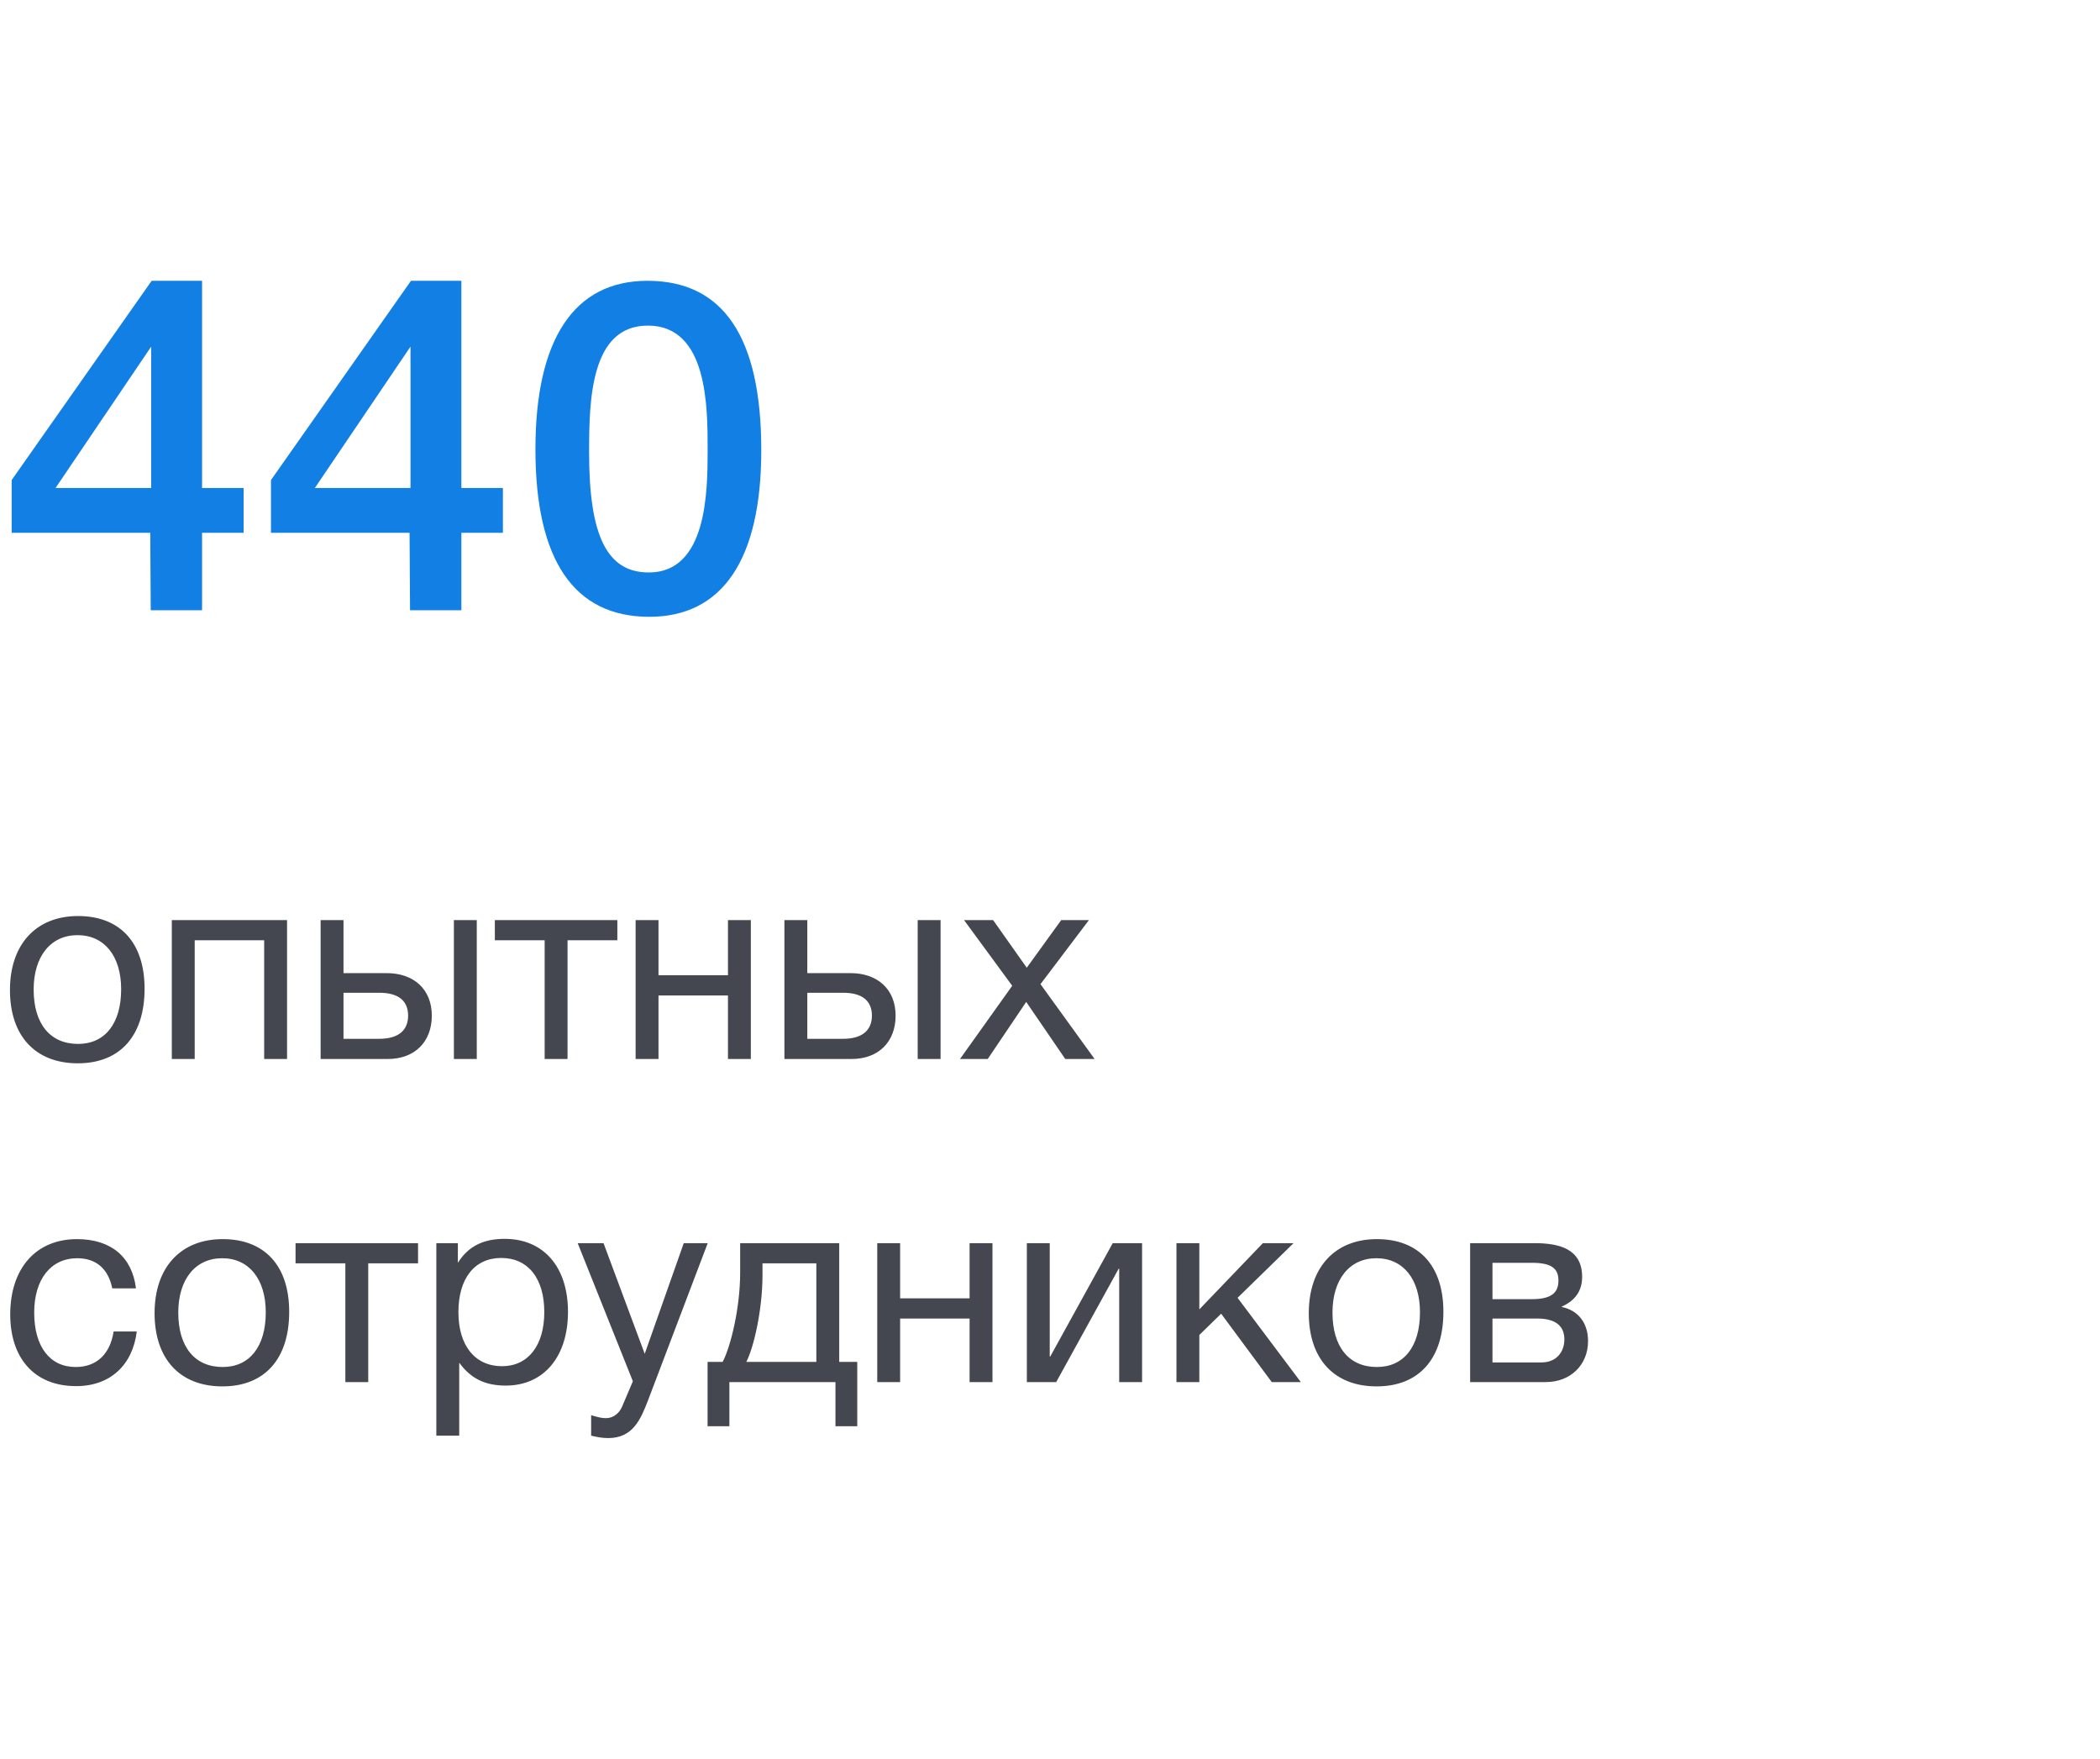 <svg width="117" height="98" viewBox="0 0 117 98" fill="none" xmlns="http://www.w3.org/2000/svg">
<path d="M13.572 27.188V29.684H11.258V34H8.398L8.372 29.684H0.65V26.746L8.45 15.644H11.258V27.188H13.572ZM8.424 27.188V19.31L3.094 27.188H8.424ZM28.019 27.188V29.684H25.705V34H22.845L22.819 29.684H15.097V26.746L22.897 15.644H25.705V27.188H28.019ZM22.871 27.188V19.31L17.541 27.188H22.871ZM36.071 15.644C40.309 15.644 42.414 18.79 42.414 25.082C42.414 31.166 40.257 34.364 36.175 34.364C31.988 34.364 29.831 31.218 29.831 25.03C29.831 18.894 31.988 15.644 36.071 15.644ZM36.096 18.14C32.898 18.14 32.821 22.3 32.821 25.212C32.821 29.892 33.834 31.894 36.148 31.894C39.398 31.894 39.425 27.37 39.425 25.082C39.425 22.716 39.45 18.14 36.096 18.14Z" fill="#117FE3"/>
<path d="M4.35 51.035C6.69 51.035 8.055 52.52 8.055 55.085C8.055 57.71 6.69 59.24 4.335 59.24C1.965 59.24 0.555 57.71 0.555 55.16C0.555 52.61 2.01 51.035 4.35 51.035ZM4.32 52.1C2.82 52.1 1.875 53.285 1.875 55.13C1.875 57.035 2.79 58.16 4.35 58.16C5.85 58.16 6.75 57.02 6.75 55.115C6.75 53.27 5.82 52.1 4.32 52.1ZM10.848 59H9.573V51.26H15.993V59H14.718V52.385H10.848V59ZM25.288 51.26H26.563V59H25.288V51.26ZM24.058 56.585C24.058 58.04 23.113 59 21.598 59H17.863V51.26H19.138V54.215H21.538C23.053 54.215 24.058 55.115 24.058 56.585ZM21.133 55.31H19.138V57.875H21.133C22.183 57.875 22.738 57.41 22.738 56.585C22.738 55.76 22.198 55.31 21.133 55.31ZM34.395 52.385H31.62V59H30.345V52.385H27.57V51.26H34.395V52.385ZM36.688 59H35.413V51.26H36.688V54.335H40.558V51.26H41.833V59H40.558V55.46H36.688V59ZM51.128 51.26H52.403V59H51.128V51.26ZM49.898 56.585C49.898 58.04 48.953 59 47.438 59H43.703V51.26H44.978V54.215H47.378C48.893 54.215 49.898 55.115 49.898 56.585ZM46.973 55.31H44.978V57.875H46.973C48.023 57.875 48.578 57.41 48.578 56.585C48.578 55.76 48.038 55.31 46.973 55.31ZM60.67 51.26L57.97 54.83L60.985 59H59.35L57.175 55.82L55.03 59H53.485L56.395 54.92L53.71 51.26H55.33L57.205 53.915L59.125 51.26H60.67ZM7.62 74.18C7.395 76.025 6.165 77.225 4.245 77.225C1.845 77.225 0.57 75.59 0.57 73.235C0.57 70.655 2.01 69.035 4.29 69.035C6.18 69.035 7.365 70.025 7.575 71.78H6.255C6.03 70.685 5.355 70.1 4.305 70.1C2.835 70.1 1.905 71.27 1.905 73.13C1.905 75.02 2.775 76.16 4.215 76.16C5.37 76.16 6.135 75.455 6.33 74.18H7.62ZM12.407 69.035C14.747 69.035 16.112 70.52 16.112 73.085C16.112 75.71 14.747 77.24 12.392 77.24C10.022 77.24 8.612 75.71 8.612 73.16C8.612 70.61 10.067 69.035 12.407 69.035ZM12.377 70.1C10.877 70.1 9.932 71.285 9.932 73.13C9.932 75.035 10.847 76.16 12.407 76.16C13.907 76.16 14.807 75.02 14.807 73.115C14.807 71.27 13.877 70.1 12.377 70.1ZM23.291 70.385H20.516V77H19.241V70.385H16.466V69.26H23.291V70.385ZM25.51 69.26V70.355C26.11 69.395 26.98 69.02 28.12 69.02C30.28 69.02 31.645 70.58 31.645 73.085C31.645 75.59 30.295 77.195 28.18 77.195C27.04 77.195 26.245 76.82 25.585 75.92V79.985H24.31V69.26H25.51ZM27.925 70.085C26.44 70.085 25.54 71.225 25.54 73.1C25.54 74.975 26.47 76.115 27.97 76.115C29.425 76.115 30.325 74.96 30.325 73.1C30.325 71.225 29.425 70.085 27.925 70.085ZM39.43 69.26L36.115 77.99C35.695 79.085 35.26 80.12 33.88 80.12C33.55 80.12 33.25 80.06 32.935 79.985V78.845C33.34 78.965 33.535 79.01 33.76 79.01C34.18 79.01 34.51 78.725 34.66 78.365L35.26 76.955L32.185 69.26H33.625L35.92 75.425L38.095 69.26H39.43ZM47.762 79.46H46.547V77H40.637V79.46H39.422V75.875H40.262C40.712 75.02 41.237 72.86 41.237 70.91V69.26H46.757V75.875H47.762V79.46ZM45.482 75.875V70.385H42.482V71.03C42.482 72.965 42.002 75.05 41.582 75.875H45.482ZM50.15 77H48.875V69.26H50.15V72.335H54.02V69.26H55.295V77H54.02V73.46H50.15V77ZM58.845 77H57.21V69.26H58.485V75.575H58.515L61.995 69.26H63.63V77H62.355V70.685H62.325L58.845 77ZM72.475 77H70.855L68.035 73.19L66.82 74.375V77H65.545V69.26H66.82V72.95L70.36 69.26H72.07L68.95 72.305L72.475 77ZM76.713 69.035C79.053 69.035 80.418 70.52 80.418 73.085C80.418 75.71 79.053 77.24 76.698 77.24C74.328 77.24 72.918 75.71 72.918 73.16C72.918 70.61 74.373 69.035 76.713 69.035ZM76.683 70.1C75.183 70.1 74.238 71.285 74.238 73.13C74.238 75.035 75.153 76.16 76.713 76.16C78.213 76.16 79.113 75.02 79.113 73.115C79.113 71.27 78.183 70.1 76.683 70.1ZM81.907 77V69.26H85.492C86.842 69.26 88.147 69.56 88.147 71.135C88.147 71.96 87.727 72.47 87.007 72.8V72.815C87.907 72.995 88.477 73.685 88.477 74.72C88.477 76.04 87.502 77 86.122 77H81.907ZM85.357 72.38C86.452 72.38 86.827 72.005 86.827 71.345C86.827 70.7 86.482 70.355 85.357 70.355H83.152V72.38H85.357ZM83.152 73.46V75.905H85.882C86.692 75.905 87.157 75.35 87.157 74.615C87.157 73.91 86.707 73.46 85.657 73.46H83.152Z" fill="#44474F"/>
</svg>
